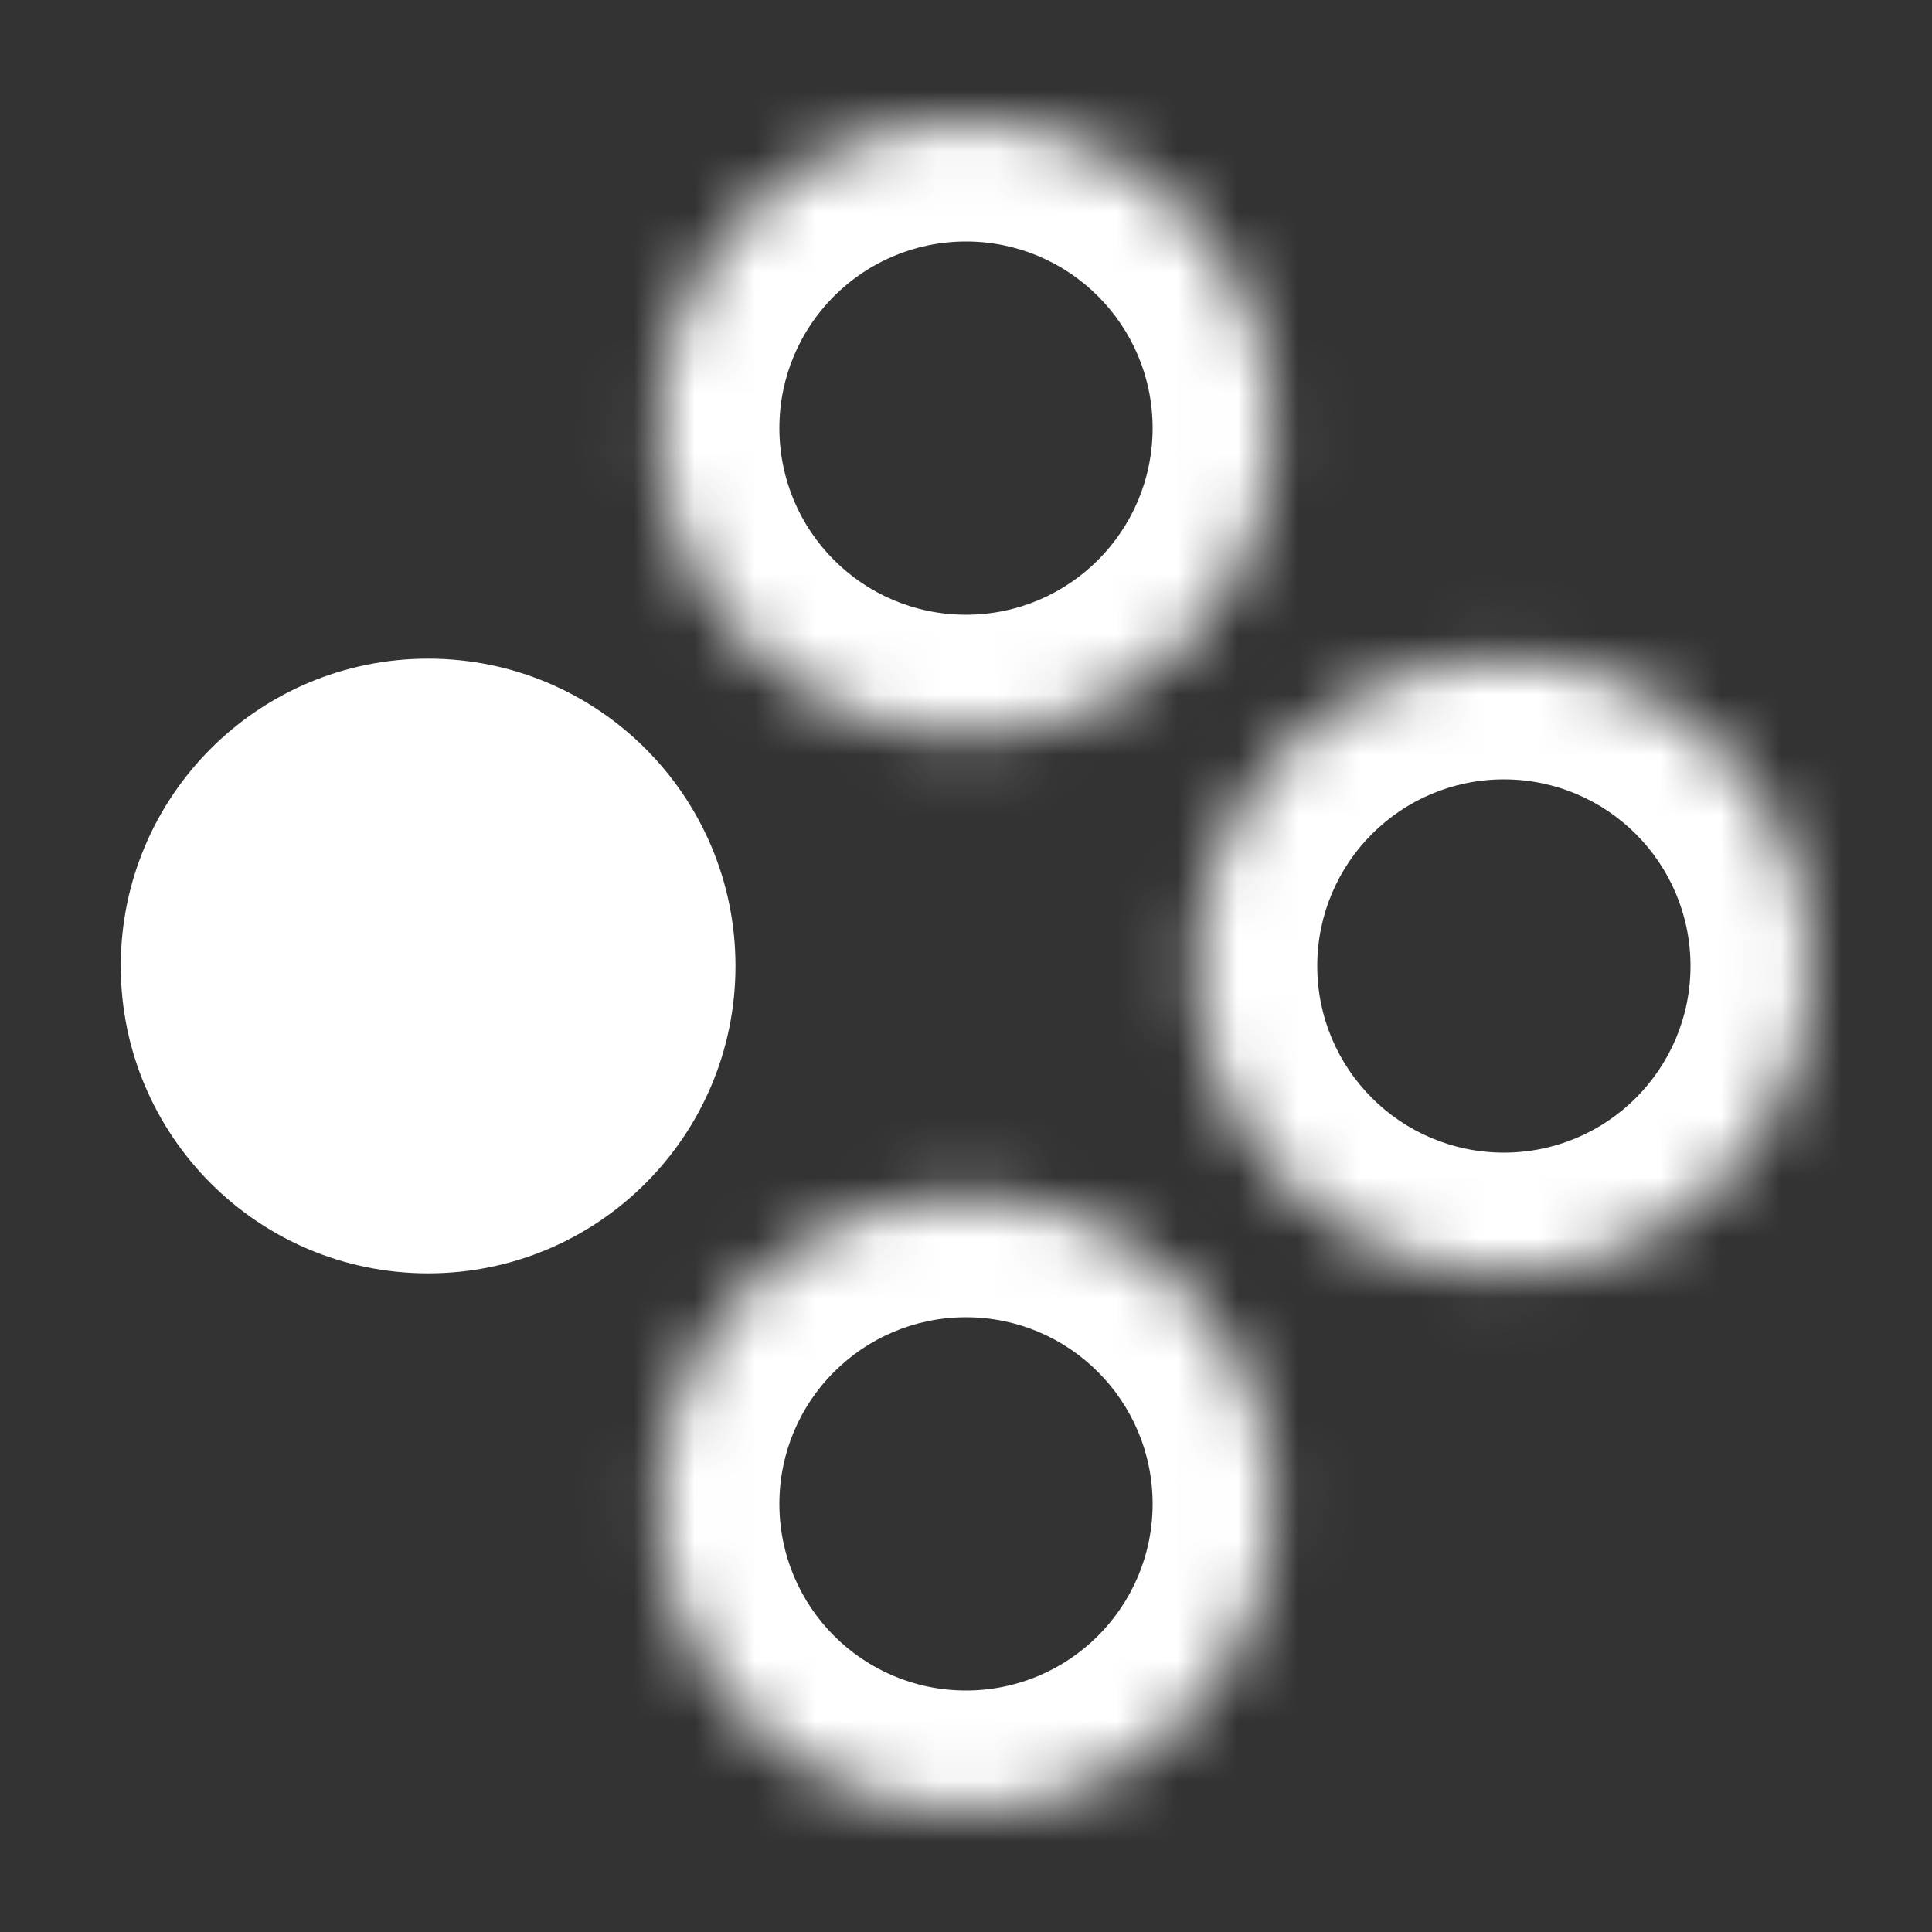 <svg width="32" height="32" viewBox="0 0 32 32" fill="none" xmlns="http://www.w3.org/2000/svg">
<rect x="0" y="0" width="32" height="32" fill="#333333" stroke="none"/>
<mask id="path-1-inside-1_1967_17003" fill="white">
<path d="M21.091 7.091C21.091 9.903 18.812 12.182 16 12.182C13.188 12.182 10.909 9.903 10.909 7.091C10.909 4.279 13.188 2 16 2C18.812 2 21.091 4.279 21.091 7.091Z"/>
</mask>
<path d="M19.091 7.091C19.091 8.798 17.707 10.182 16 10.182V14.182C19.916 14.182 23.091 11.007 23.091 7.091H19.091ZM16 10.182C14.293 10.182 12.909 8.798 12.909 7.091H8.909C8.909 11.007 12.084 14.182 16 14.182V10.182ZM12.909 7.091C12.909 5.384 14.293 4 16 4V0C12.084 0 8.909 3.175 8.909 7.091H12.909ZM16 4C17.707 4 19.091 5.384 19.091 7.091H23.091C23.091 3.175 19.916 0 16 0V4Z" fill="white" mask="url(#path-1-inside-1_1967_17003)"/>
<mask id="path-3-inside-2_1967_17003" fill="white">
<path d="M21.091 24.909C21.091 22.098 18.812 19.818 16 19.818C13.188 19.818 10.909 22.098 10.909 24.909C10.909 27.721 13.188 30 16 30C18.812 30 21.091 27.721 21.091 24.909Z"/>
</mask>
<path d="M19.091 24.909C19.091 23.202 17.707 21.818 16 21.818V17.818C19.916 17.818 23.091 20.993 23.091 24.909H19.091ZM16 21.818C14.293 21.818 12.909 23.202 12.909 24.909H8.909C8.909 20.993 12.084 17.818 16 17.818V21.818ZM12.909 24.909C12.909 26.616 14.293 28 16 28V32C12.084 32 8.909 28.825 8.909 24.909H12.909ZM16 28C17.707 28 19.091 26.616 19.091 24.909H23.091C23.091 28.825 19.916 32 16 32V28Z" fill="white" mask="url(#path-3-inside-2_1967_17003)"/>
<path d="M7.091 10.909C9.903 10.909 12.182 13.188 12.182 16C12.182 18.812 9.903 21.091 7.091 21.091C4.279 21.091 2 18.812 2 16C2 13.188 4.279 10.909 7.091 10.909Z" fill="white"/>
<mask id="path-6-inside-3_1967_17003" fill="white">
<path d="M24.909 10.909C22.098 10.909 19.818 13.188 19.818 16C19.818 18.812 22.098 21.091 24.909 21.091C27.721 21.091 30 18.812 30 16C30 13.188 27.721 10.909 24.909 10.909Z"/>
</mask>
<path d="M24.909 12.909C23.202 12.909 21.818 14.293 21.818 16H17.818C17.818 12.084 20.993 8.909 24.909 8.909V12.909ZM21.818 16C21.818 17.707 23.202 19.091 24.909 19.091V23.091C20.993 23.091 17.818 19.916 17.818 16H21.818ZM24.909 19.091C26.616 19.091 28 17.707 28 16H32C32 19.916 28.825 23.091 24.909 23.091V19.091ZM28 16C28 14.293 26.616 12.909 24.909 12.909V8.909C28.825 8.909 32 12.084 32 16H28Z" fill="white" mask="url(#path-6-inside-3_1967_17003)"/>
</svg>
